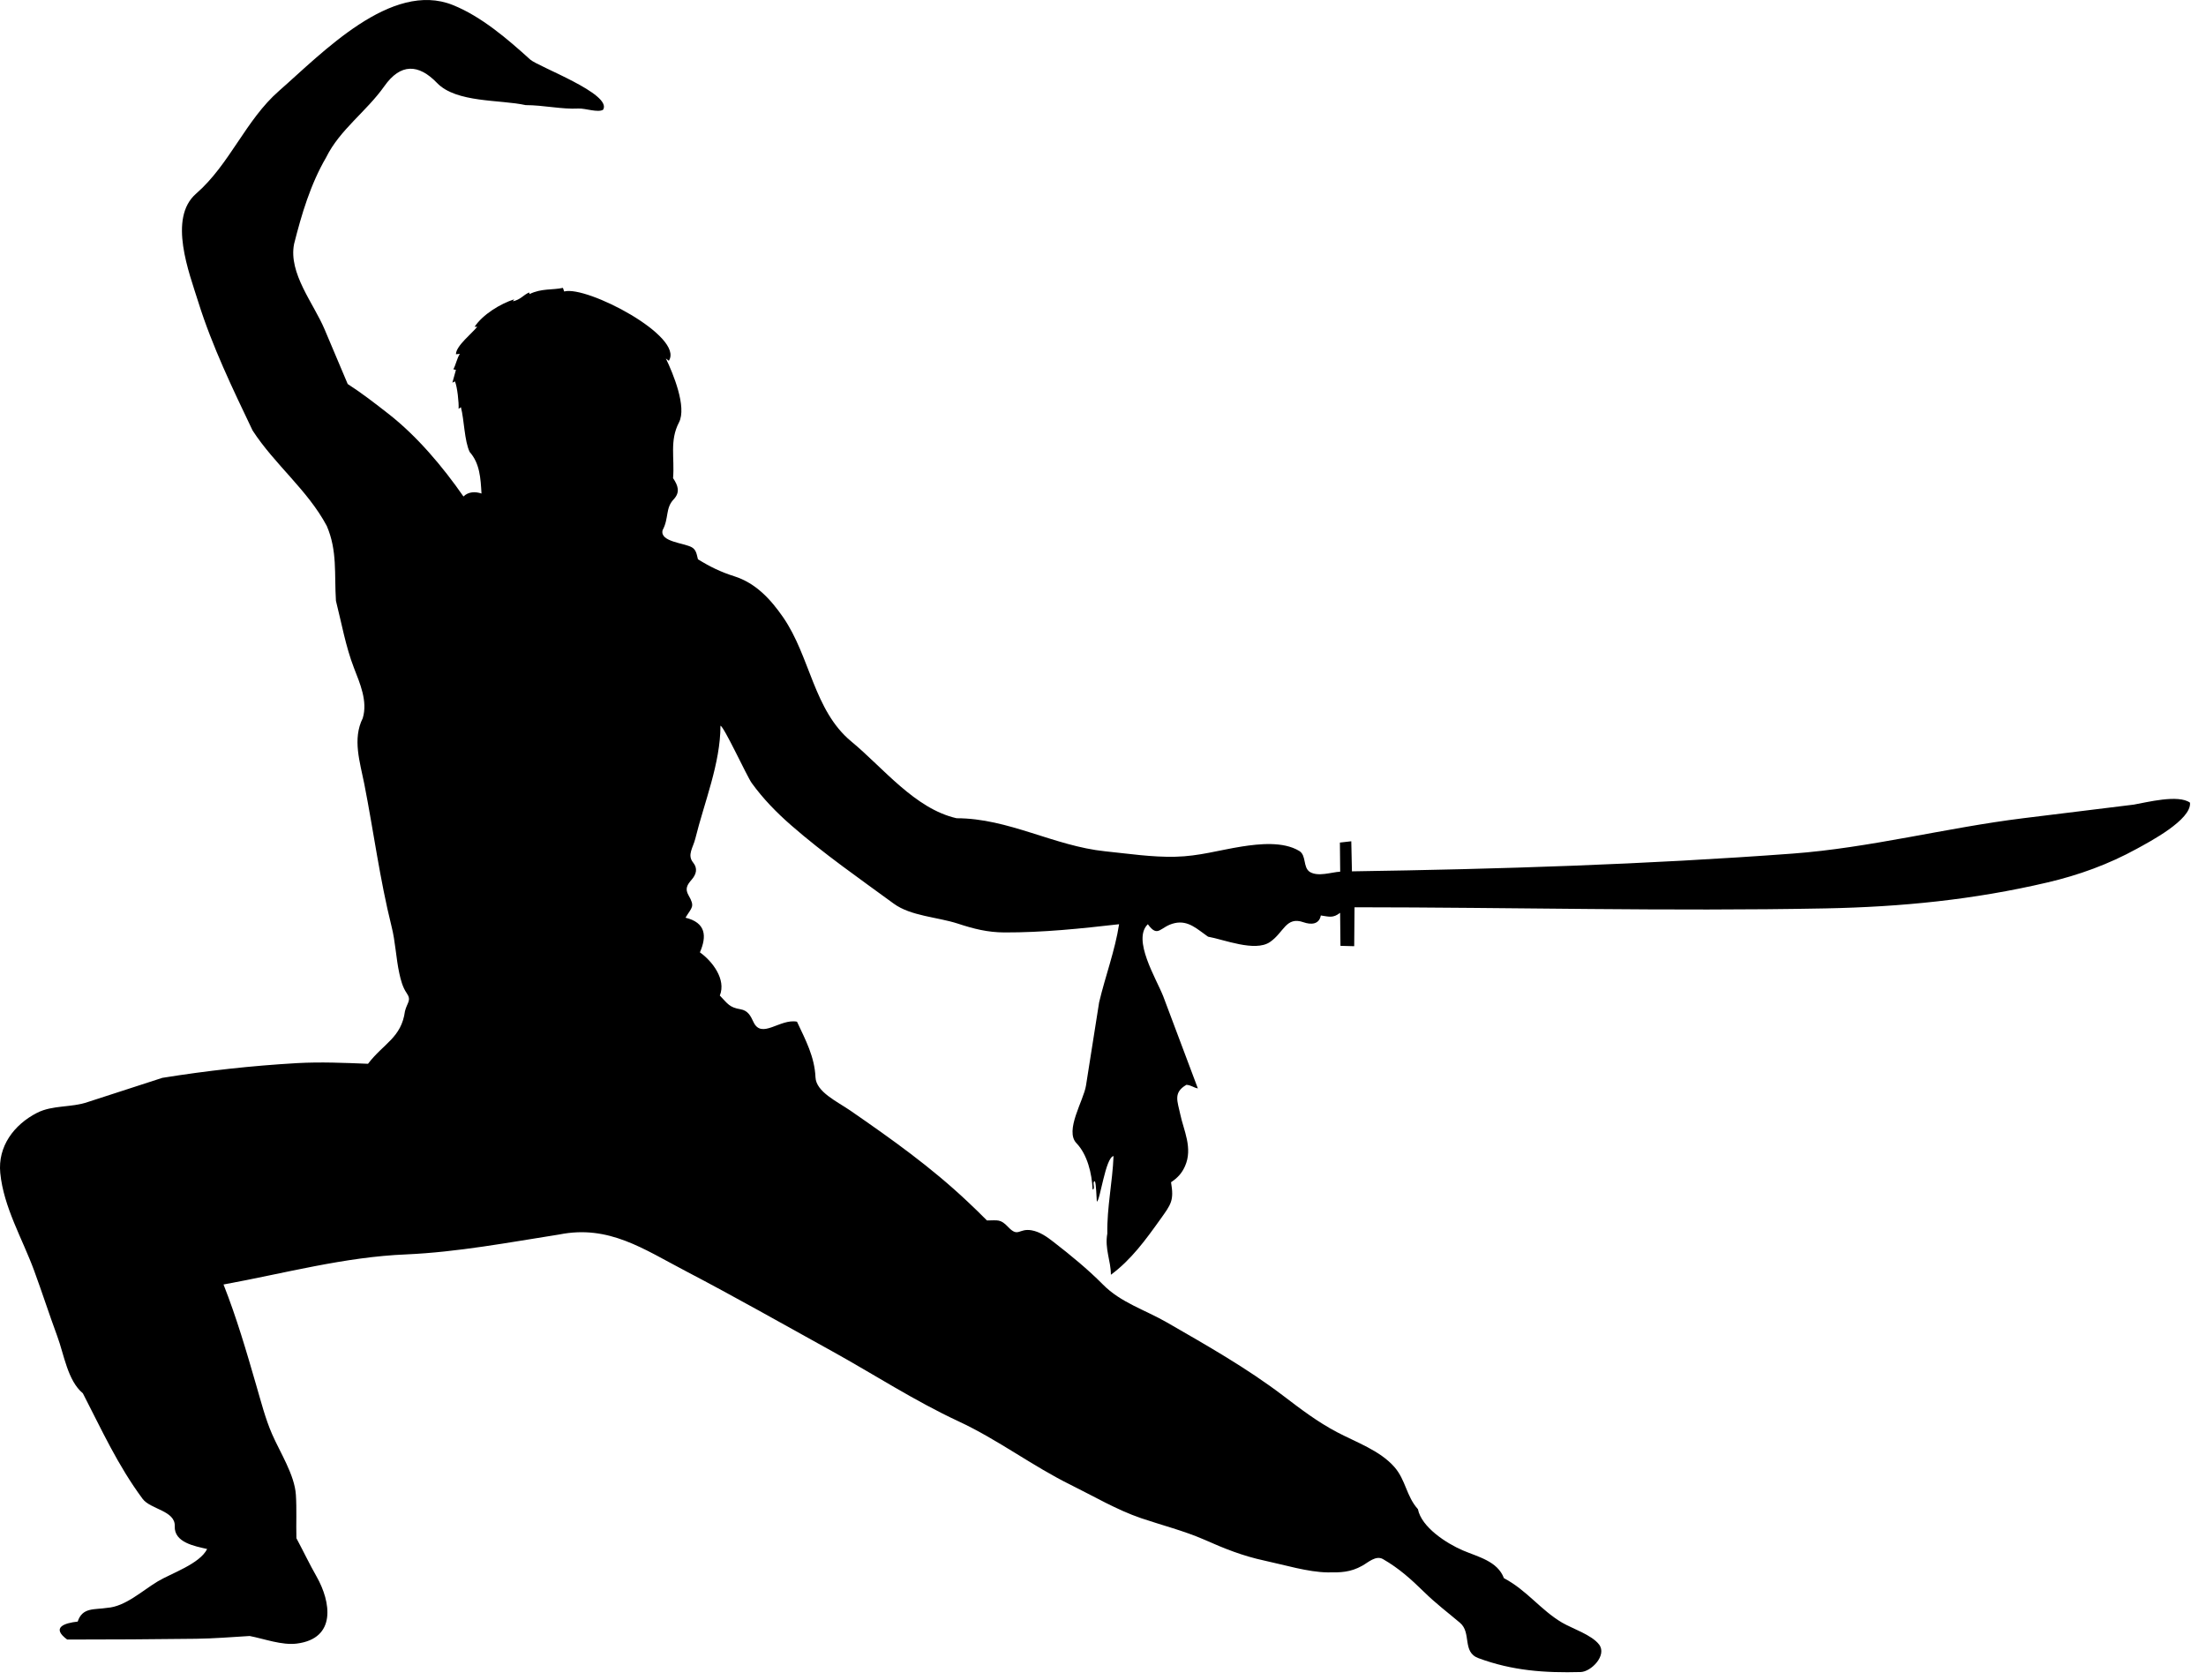 <?xml version="1.0" encoding="UTF-8" standalone="no"?>
<!DOCTYPE svg PUBLIC "-//W3C//DTD SVG 1.1//EN" "http://www.w3.org/Graphics/SVG/1.1/DTD/svg11.dtd">
<svg width="100%" height="100%" viewBox="0 0 109 83" version="1.1" xmlns="http://www.w3.org/2000/svg" xmlns:xlink="http://www.w3.org/1999/xlink" xml:space="preserve" xmlns:serif="http://www.serif.com/" style="fill-rule:evenodd;clip-rule:evenodd;stroke-linejoin:round;stroke-miterlimit:1.414;">
    <g transform="matrix(1,0,0,1,-482.625,-239.651)">
        <path d="M548.845,282.723C548.841,282.244 548.834,281.764 548.83,281.285C549.017,281.264 549.206,281.242 549.393,281.221C549.405,281.716 549.414,282.212 549.425,282.707C556.714,282.598 563.928,282.369 571.196,281.83C575.008,281.548 578.8,280.55 582.596,280.082C584.417,279.858 586.237,279.634 588.056,279.41C588.706,279.297 590.254,278.894 590.834,279.313C590.919,280.158 588.819,281.255 588.214,281.588C586.814,282.359 585.34,282.893 583.79,283.256C580.131,284.113 576.579,284.464 572.823,284.538C565.067,284.688 557.311,284.486 549.553,284.482C549.548,285.123 549.544,285.764 549.537,286.406C549.309,286.399 549.085,286.395 548.858,286.388C548.852,285.845 548.848,285.299 548.841,284.756C548.487,285.031 548.297,284.946 547.888,284.887C547.803,285.343 547.396,285.348 547.037,285.224C546.159,284.914 546.07,285.73 545.37,286.203C544.63,286.701 543.1,286.075 542.314,285.935C541.793,285.576 541.35,285.114 540.669,285.265C539.938,285.427 539.859,286.033 539.341,285.32C538.557,286.072 539.749,287.992 540.099,288.876C540.67,290.394 541.24,291.914 541.812,293.433C541.593,293.393 541.496,293.276 541.247,293.255C540.577,293.639 540.811,294.078 540.942,294.709C541.103,295.491 541.578,296.381 541.175,297.28C541.013,297.64 540.807,297.853 540.487,298.069C540.64,298.979 540.494,299.149 539.954,299.905C539.239,300.906 538.516,301.904 537.515,302.641C537.515,301.948 537.202,301.353 537.338,300.606C537.317,299.306 537.594,298.073 537.646,296.776C537.246,296.836 536.978,299.023 536.82,299.023C536.802,298.838 536.79,298.156 536.725,298.021C536.564,298.021 536.771,298.424 536.611,298.424C536.579,297.64 536.35,296.698 535.815,296.141C535.218,295.52 536.168,294.032 536.284,293.296C536.5,291.924 536.719,290.553 536.933,289.183C537.235,287.901 537.72,286.62 537.92,285.32C536.027,285.536 534.161,285.732 532.257,285.726C531.417,285.722 530.738,285.548 529.946,285.288C528.938,284.961 527.633,284.921 526.787,284.304C525.083,283.057 523.315,281.828 521.724,280.438C521.001,279.809 520.328,279.119 519.766,278.34C519.537,278.024 518.382,275.514 518.223,275.514C518.223,277.373 517.425,279.292 516.981,281.09C516.872,281.536 516.567,281.896 516.872,282.271C517.109,282.563 517.03,282.852 516.803,283.114C516.582,283.371 516.458,283.561 516.646,283.89C516.979,284.465 516.806,284.48 516.496,284.997C517.501,285.243 517.559,285.902 517.208,286.71C517.818,287.144 518.516,288.042 518.192,288.844C518.586,289.256 518.666,289.43 519.209,289.521C519.583,289.584 519.711,289.845 519.857,290.157C520.261,291.016 521.165,289.972 522.005,290.136C522.43,291.042 522.874,291.868 522.919,292.883C522.95,293.607 523.993,294.082 524.649,294.534C526.704,295.955 528.618,297.315 530.438,299.031C530.761,299.334 531.077,299.642 531.391,299.958C531.93,299.958 532.05,299.872 532.44,300.282C532.947,300.815 532.955,300.335 533.594,300.444C534.008,300.515 534.365,300.774 534.688,301.025C535.522,301.671 536.376,302.37 537.118,303.12C537.999,304.018 539.204,304.373 540.298,305.005C542.257,306.135 544.241,307.257 546.046,308.632C546.905,309.287 547.72,309.907 548.678,310.414C549.625,310.915 550.802,311.32 551.52,312.137C552.09,312.786 552.106,313.579 552.686,314.224C552.859,315.111 554.084,315.909 554.904,316.261C555.658,316.584 556.62,316.791 556.935,317.634C558.068,318.229 558.746,319.204 559.81,319.831C560.31,320.124 561.278,320.435 561.64,320.917C562.038,321.446 561.248,322.258 560.725,322.272C558.953,322.32 557.352,322.208 555.674,321.585C554.859,321.284 555.345,320.332 554.767,319.841C554.151,319.32 553.575,318.89 552.985,318.31C552.331,317.671 551.755,317.152 550.962,316.693C550.609,316.489 550.225,316.859 549.937,317.018C549.35,317.346 548.874,317.356 548.221,317.348C547.258,317.336 546.084,316.976 545.103,316.766C544.024,316.534 543.134,316.177 542.122,315.727C541.115,315.289 540.045,315.021 539.007,314.669C537.808,314.26 536.672,313.588 535.537,313.027C533.628,312.086 531.937,310.792 529.996,309.888C527.814,308.874 525.808,307.563 523.708,306.402C521.316,305.08 518.937,303.73 516.515,302.464C514.436,301.38 512.712,300.16 510.261,300.651C507.76,301.044 505.232,301.523 502.699,301.635C499.649,301.758 496.683,302.573 493.669,303.122C494.315,304.758 494.8,306.422 495.288,308.109C495.526,308.919 495.731,309.74 496.069,310.517C496.46,311.414 497.184,312.534 497.245,313.517C497.291,314.226 497.251,314.949 497.271,315.66C497.608,316.29 497.917,316.939 498.27,317.558C498.975,318.8 499.268,320.616 497.287,320.866C496.558,320.959 495.674,320.629 494.961,320.491C494.079,320.545 493.2,320.616 492.317,320.628C490.192,320.655 488.07,320.667 485.945,320.667C485.129,320.066 485.825,319.849 486.464,319.779C486.699,319.059 487.298,319.201 487.919,319.1C488.814,319.042 489.65,318.254 490.422,317.791C491.087,317.393 492.495,316.929 492.86,316.192C492.256,316.053 491.224,315.874 491.26,315.068C491.293,314.293 490.059,314.237 489.67,313.712C488.439,312.049 487.649,310.302 486.72,308.5C485.964,307.867 485.793,306.592 485.453,305.673C485.057,304.601 484.707,303.513 484.313,302.44C483.734,300.862 482.805,299.31 482.638,297.611C482.511,296.304 483.308,295.227 484.457,294.639C485.23,294.246 486.155,294.389 486.962,294.106C488.191,293.708 489.418,293.31 490.647,292.911C492.876,292.553 495.05,292.314 497.303,292.183C498.478,292.118 499.631,292.169 500.809,292.216C501.574,291.21 502.459,290.932 502.635,289.615C502.746,289.174 502.975,289.088 502.711,288.71C502.519,288.43 502.427,288.075 502.356,287.749C502.189,286.982 502.165,286.189 501.972,285.431C501.391,283.096 501.087,280.744 500.625,278.389C500.41,277.306 500.033,276.17 500.548,275.14C500.803,274.303 500.407,273.413 500.113,272.652C499.704,271.594 499.502,270.438 499.224,269.339C499.139,268.006 499.301,266.874 498.772,265.64C497.822,263.86 496.199,262.608 495.105,260.922C494.126,258.87 493.11,256.766 492.429,254.593C491.972,253.13 490.915,250.436 492.316,249.219C493.975,247.775 494.763,245.583 496.41,244.143C498.538,242.282 501.958,238.668 505.009,239.903C506.416,240.469 507.716,241.59 508.822,242.593C509.215,242.949 512.899,244.294 512.425,245.073C512.172,245.231 511.545,244.998 511.211,245.014C510.375,245.059 509.483,244.845 508.597,244.845C507.338,244.566 505.172,244.741 504.22,243.751C503.306,242.803 502.419,242.771 501.617,243.908C500.731,245.164 499.414,246.058 498.74,247.429C497.97,248.748 497.525,250.24 497.155,251.71C496.872,253.156 498.119,254.636 498.661,255.92C499.043,256.821 499.424,257.723 499.805,258.626C500.504,259.077 501.152,259.579 501.809,260.092C503.227,261.196 504.505,262.715 505.525,264.184C505.771,263.939 506.116,263.936 506.416,264.038C506.373,263.287 506.334,262.548 505.833,261.986C505.567,261.433 505.565,260.403 505.399,259.772C505.359,259.798 505.322,259.827 505.284,259.853C505.306,259.557 505.218,258.76 505.105,258.496C505.062,258.517 505.021,258.538 504.977,258.56C505.037,258.35 505.094,258.14 505.153,257.929C505.112,257.918 505.069,257.908 505.025,257.898C505.145,257.691 505.209,257.337 505.347,257.138C505.284,257.143 505.219,257.15 505.153,257.156C505.153,256.741 505.966,256.11 506.205,255.797C506.16,255.797 506.118,255.797 506.076,255.797C506.477,255.194 507.347,254.658 508.031,254.442C508.009,254.474 507.986,254.505 507.965,254.539C508.357,254.456 508.467,254.234 508.774,254.101C508.781,254.128 508.785,254.156 508.79,254.182C509.383,253.892 509.92,253.99 510.439,253.876C510.46,253.935 510.48,253.992 510.502,254.054C511.612,253.75 516.447,256.275 515.673,257.479C515.625,257.442 515.575,257.403 515.527,257.365C515.88,258.101 516.572,259.76 516.173,260.527C515.703,261.427 515.964,262.276 515.882,263.279C516.121,263.633 516.25,263.97 515.908,264.329C515.496,264.765 515.682,265.261 515.365,265.848C515.215,266.426 516.42,266.476 516.807,266.694C517.034,266.823 517.049,267.057 517.111,267.287C517.709,267.657 518.234,267.913 518.905,268.126C519.968,268.463 520.7,269.258 521.32,270.153C522.666,272.105 522.827,274.75 524.69,276.291C526.26,277.586 527.832,279.616 529.89,280.083C532.458,280.083 534.708,281.457 537.235,281.717C538.39,281.834 539.545,282.014 540.711,281.985C541.873,281.959 542.86,281.658 543.986,281.48C544.84,281.347 546.031,281.22 546.822,281.699C547.184,281.921 546.995,282.5 547.34,282.733C547.753,282.989 548.405,282.749 548.845,282.723"/>
    </g>
</svg>
